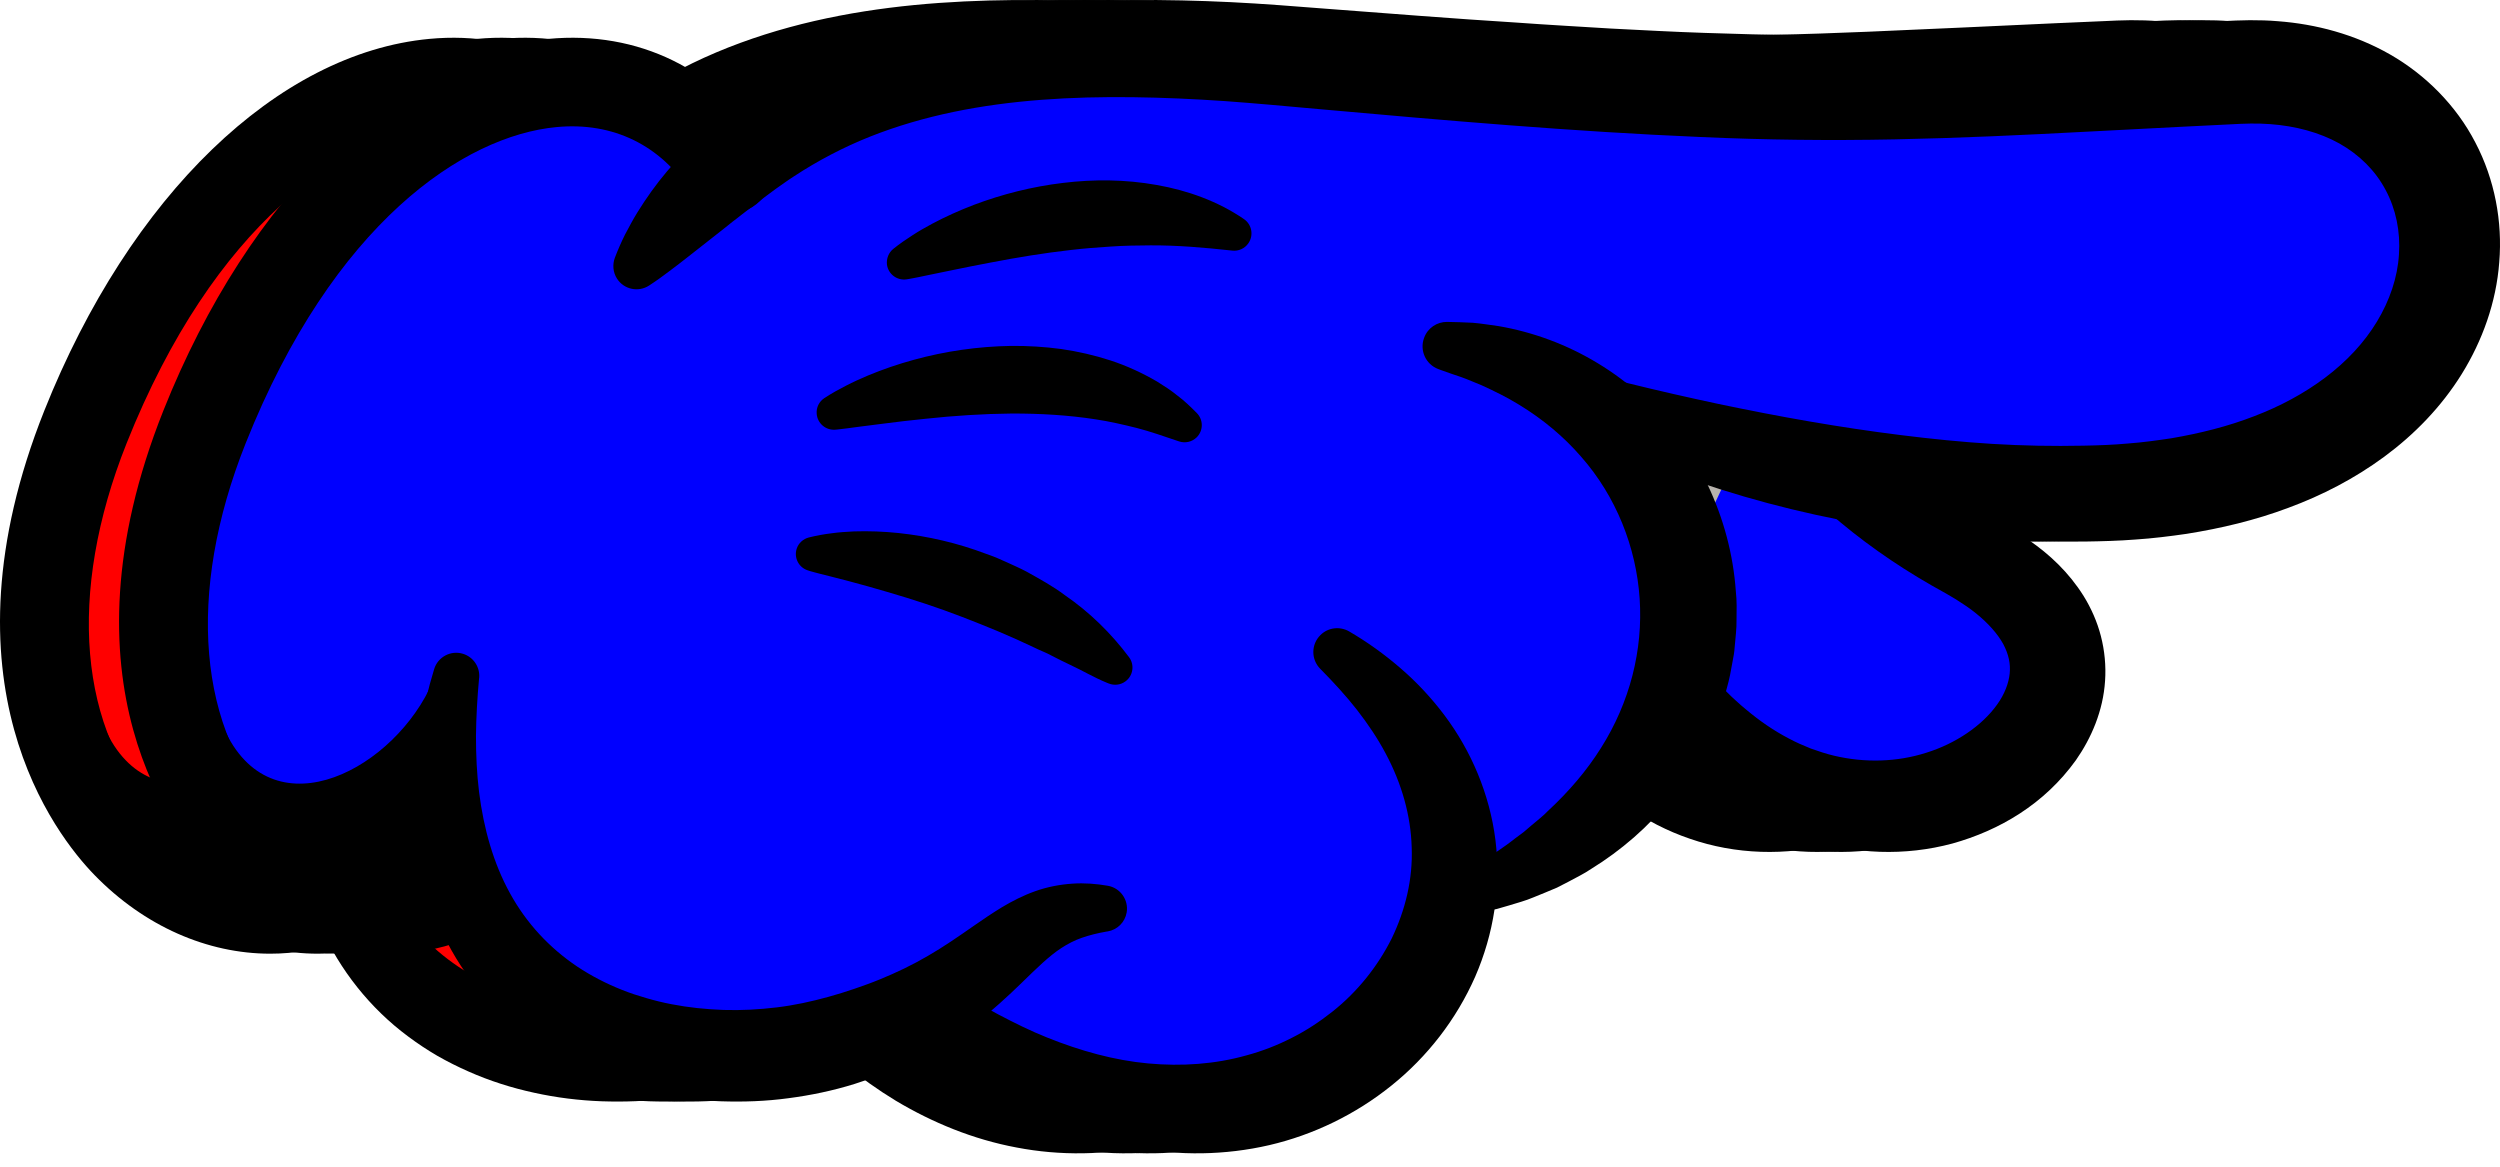 <svg width="105" height="49" viewBox="0 0 105 49" fill="none" xmlns="http://www.w3.org/2000/svg">
<path d="M64.561 15.568L68.813 15.97L76.817 21.773L68.64 30.215L66.344 24.205L65.941 20.278L64.561 15.568Z" fill="#B8B3AD"/>
<path d="M71.01 16.923C71.01 16.923 73.977 20.566 79.496 23.266C90.066 28.436 76.853 39.637 68.64 30.215C67.586 29.006 66.344 26.826 66.344 26.826" fill="black"/>
<path d="M71.797 16.282L72.227 16.649C72.375 16.777 72.533 16.901 72.687 17.025C72.999 17.274 73.312 17.52 73.634 17.757C74.277 18.232 74.934 18.686 75.606 19.112C76.945 19.972 78.336 20.733 79.766 21.38L80.302 21.625C80.519 21.729 80.738 21.824 80.953 21.938C81.387 22.159 81.815 22.408 82.235 22.702C83.073 23.28 83.888 24.033 84.515 25.037C84.825 25.538 85.081 26.108 85.237 26.716C85.395 27.325 85.456 27.968 85.413 28.595C85.332 29.86 84.833 31.005 84.188 31.927C82.864 33.773 80.975 34.877 79.001 35.428C77.016 35.962 74.882 35.889 72.977 35.228C72.024 34.905 71.133 34.439 70.332 33.881C69.93 33.603 69.555 33.297 69.194 32.978C68.843 32.651 68.504 32.317 68.196 31.962C68.04 31.785 67.89 31.605 67.748 31.42L67.533 31.144C67.462 31.047 67.389 30.948 67.32 30.85C67.052 30.459 66.819 30.078 66.606 29.686C66.391 29.299 66.19 28.911 65.997 28.522C65.811 28.126 65.63 27.743 65.46 27.327C65.247 26.804 65.496 26.207 66.02 25.992C66.45 25.816 66.928 25.954 67.204 26.299L67.222 26.323C67.47 26.633 67.724 26.964 67.981 27.276C68.233 27.595 68.488 27.909 68.748 28.209C69.01 28.508 69.265 28.806 69.525 29.063L69.715 29.25L69.92 29.439C70.056 29.566 70.196 29.686 70.34 29.804C70.904 30.278 71.498 30.686 72.119 31.011C72.427 31.177 72.744 31.315 73.06 31.441C73.381 31.554 73.701 31.662 74.028 31.739C75.326 32.047 76.673 32.008 77.904 31.615C79.127 31.236 80.247 30.481 80.878 29.593C81.196 29.152 81.365 28.696 81.407 28.288C81.448 27.877 81.365 27.485 81.135 27.047C80.896 26.617 80.5 26.169 79.989 25.759C79.738 25.554 79.45 25.363 79.156 25.177C79.007 25.084 78.849 24.998 78.697 24.907L78.117 24.581C76.573 23.696 75.119 22.672 73.795 21.508C73.131 20.925 72.494 20.319 71.902 19.664C71.606 19.337 71.316 19.005 71.036 18.664C70.9 18.487 70.762 18.315 70.628 18.134C70.561 18.045 70.494 17.956 70.429 17.86L70.227 17.562C69.91 17.1 70.028 16.467 70.49 16.151C70.876 15.887 71.381 15.925 71.722 16.215L71.797 16.282Z" fill="black"/>
<path d="M91.048 3.029C75.143 3.747 73.63 4.286 51.038 2.345C39.821 1.382 33.028 2.607 27.614 7.122L27.616 7.118C23.093 0.004 11.529 3.035 5.592 17.929C0.083 31.753 9.034 40.242 15.776 37.765L16.271 36.481C18.391 43.706 26.334 45.491 32.314 43.706C34.289 43.116 35.691 42.402 36.791 41.684L36.253 42.159C51.022 54.814 66.221 37.236 53.068 27.313L57.168 30.232L59.48 37.236C69.829 32.862 70.018 22.242 63.427 17.471C65.541 18.252 74.028 21.079 85.253 20.714C103.9 20.108 103.464 2.467 91.048 3.029Z" fill="black"/>
<path d="M13.35 40.055C10.715 40.055 8.062 38.903 5.969 36.751C4.324 35.061 -0.688 28.66 3.864 17.24C7.462 8.213 13.659 2.232 20.032 1.633C23.811 1.278 27.148 2.913 29.184 6.118C29.736 6.984 29.48 8.134 28.612 8.686C27.744 9.238 26.596 8.982 26.044 8.114C24.764 6.1 22.75 5.114 20.379 5.337C16.478 5.702 10.997 9.384 7.318 18.617C4.807 24.919 5.298 30.729 8.632 34.154C10.513 36.086 13.001 36.8 15.131 36.017C16.095 35.662 17.164 36.157 17.519 37.12C17.874 38.084 17.379 39.153 16.415 39.508C15.421 39.877 14.387 40.055 13.35 40.055Z" fill="black"/>
<path d="M17.121 28.491C17.046 29.307 16.999 30.114 16.991 30.913C16.991 31.712 17.026 32.499 17.121 33.268C17.314 34.804 17.726 36.262 18.419 37.516C19.107 38.773 20.075 39.81 21.239 40.593C21.823 40.982 22.454 41.309 23.121 41.574C23.454 41.708 23.797 41.82 24.143 41.919C24.49 42.021 24.843 42.108 25.204 42.177C25.922 42.317 26.657 42.392 27.397 42.418C28.137 42.441 28.882 42.4 29.618 42.311C30.356 42.223 31.081 42.065 31.791 41.868L32.344 41.706L32.89 41.528C33.249 41.404 33.606 41.278 33.953 41.134C34.648 40.85 35.316 40.53 35.967 40.15C36.62 39.775 37.251 39.337 37.953 38.848C38.304 38.601 38.681 38.349 39.095 38.096C39.513 37.848 39.977 37.607 40.48 37.43C40.981 37.25 41.519 37.148 42.034 37.114C42.551 37.077 43.05 37.12 43.523 37.201C44.052 37.29 44.409 37.793 44.32 38.323C44.249 38.741 43.922 39.051 43.527 39.118L43.472 39.126C43.099 39.191 42.752 39.278 42.435 39.388C42.119 39.497 41.841 39.647 41.575 39.818C41.05 40.161 40.539 40.668 39.934 41.256C39.334 41.84 38.653 42.475 37.894 43.031C37.141 43.597 36.32 44.086 35.478 44.499C35.056 44.706 34.626 44.891 34.196 45.065L33.545 45.307L32.89 45.526C31.979 45.81 31.046 46.004 30.107 46.126C29.168 46.254 28.216 46.286 27.269 46.254C26.32 46.219 25.371 46.102 24.433 45.895C23.496 45.692 22.571 45.4 21.679 45.004C21.233 44.808 20.797 44.589 20.369 44.345C19.945 44.098 19.533 43.824 19.137 43.528C17.549 42.351 16.263 40.73 15.478 38.944C14.693 37.152 14.367 35.24 14.395 33.404C14.401 32.485 14.478 31.58 14.628 30.694C14.772 29.81 14.977 28.944 15.235 28.102C15.391 27.591 15.932 27.302 16.444 27.459C16.89 27.595 17.168 28.027 17.125 28.473L17.121 28.491Z" fill="black"/>
<path d="M30.969 22.574C31.312 22.489 31.612 22.436 31.928 22.398C32.243 22.351 32.555 22.337 32.87 22.319C33.496 22.299 34.123 22.323 34.746 22.388C35.991 22.522 37.222 22.81 38.397 23.254C38.545 23.307 38.693 23.359 38.839 23.418L39.271 23.609C39.557 23.741 39.845 23.864 40.123 24.013C40.673 24.321 41.225 24.621 41.728 25C42.762 25.71 43.671 26.601 44.419 27.601C44.659 27.921 44.594 28.376 44.273 28.615C44.062 28.773 43.794 28.798 43.565 28.706L43.494 28.678C42.943 28.453 42.46 28.161 41.945 27.923C41.689 27.802 41.438 27.678 41.192 27.55C40.951 27.414 40.683 27.321 40.438 27.197C39.442 26.718 38.427 26.303 37.405 25.909C36.383 25.514 35.336 25.173 34.271 24.863C33.74 24.702 33.2 24.558 32.657 24.41L31.839 24.199C31.701 24.161 31.565 24.128 31.429 24.096L31.227 24.043C31.16 24.027 31.089 24.009 31.036 23.99L30.918 23.952C30.541 23.826 30.338 23.42 30.462 23.043C30.539 22.806 30.74 22.633 30.969 22.574Z" fill="black"/>
<path d="M31.622 16.721C31.933 16.518 32.221 16.359 32.529 16.201C32.831 16.043 33.143 15.905 33.456 15.771C34.083 15.509 34.73 15.29 35.387 15.11C36.703 14.749 38.075 14.55 39.468 14.528C40.166 14.522 40.868 14.564 41.565 14.658C42.263 14.759 42.961 14.917 43.638 15.138C44.316 15.359 44.973 15.662 45.59 16.021L46.042 16.311C46.19 16.408 46.332 16.52 46.472 16.631C46.758 16.842 47.014 17.096 47.263 17.345C47.545 17.627 47.545 18.084 47.263 18.366C47.062 18.564 46.774 18.623 46.525 18.54L46.464 18.52C45.872 18.321 45.314 18.122 44.74 17.974C44.166 17.83 43.598 17.7 43.02 17.613C41.865 17.433 40.689 17.366 39.496 17.368C38.302 17.38 37.091 17.457 35.865 17.589C35.253 17.649 34.636 17.724 34.016 17.804L33.081 17.923L32.612 17.986C32.458 18.002 32.294 18.029 32.154 18.041L32.083 18.047C31.685 18.079 31.336 17.785 31.302 17.388C31.275 17.112 31.407 16.863 31.622 16.721Z" fill="black"/>
<path d="M34.521 10.451C34.794 10.232 35.05 10.057 35.324 9.881C35.594 9.704 35.872 9.548 36.154 9.396C36.718 9.096 37.302 8.834 37.9 8.605C39.099 8.153 40.356 7.836 41.648 7.682C42.939 7.524 44.267 7.534 45.571 7.767C46.872 7.994 48.154 8.453 49.245 9.201C49.578 9.428 49.661 9.881 49.435 10.213C49.279 10.443 49.014 10.554 48.756 10.526L48.724 10.522C47.549 10.394 46.444 10.301 45.326 10.305C44.768 10.309 44.212 10.315 43.655 10.355C43.097 10.388 42.539 10.434 41.979 10.499C40.859 10.625 39.732 10.81 38.596 11.029C38.028 11.134 37.456 11.252 36.882 11.37L36.016 11.548L35.582 11.639C35.438 11.664 35.285 11.702 35.156 11.72L35.075 11.733C34.679 11.791 34.312 11.518 34.253 11.122C34.221 10.856 34.328 10.605 34.521 10.451Z" fill="black"/>
<path d="M22.823 10.83C22.951 10.495 23.093 10.169 23.251 9.852C23.417 9.54 23.582 9.226 23.768 8.925C24.141 8.323 24.553 7.741 25.016 7.195C25.936 6.102 27.028 5.126 28.239 4.313C29.442 3.487 30.73 2.773 32.072 2.205C33.415 1.637 34.805 1.205 36.2 0.883C38.997 0.24 41.811 0.029 44.571 0.002C45.953 -0.01 47.326 0.025 48.693 0.09C49.375 0.126 50.056 0.165 50.736 0.217L52.738 0.37L56.715 0.672L58.703 0.816L60.689 0.948C62.014 1.045 63.334 1.116 64.657 1.199C65.975 1.266 67.296 1.339 68.61 1.382C71.243 1.475 73.855 1.516 76.48 1.461C79.103 1.41 81.748 1.274 84.411 1.157L88.409 0.972L90.413 0.885L90.914 0.862L91.492 0.848C91.884 0.848 92.277 0.856 92.675 0.891C94.259 1.011 95.898 1.437 97.385 2.288C98.865 3.136 100.162 4.428 100.965 5.986C101.78 7.538 102.109 9.313 101.969 11.007C101.843 12.708 101.253 14.321 100.395 15.706C99.533 17.096 98.395 18.256 97.141 19.181C95.886 20.106 94.517 20.81 93.115 21.327C91.713 21.854 90.277 22.191 88.845 22.42C88.129 22.524 87.411 22.613 86.697 22.66C85.983 22.716 85.263 22.735 84.576 22.745C81.793 22.781 79.022 22.595 76.291 22.185C73.563 21.769 70.88 21.12 68.283 20.232C66.983 19.794 65.707 19.288 64.458 18.727C63.833 18.445 63.214 18.146 62.606 17.828C61.993 17.508 61.407 17.177 60.797 16.789C60.361 16.512 60.231 15.931 60.508 15.495C60.734 15.142 61.156 14.99 61.541 15.094L61.588 15.106L63.47 15.611C64.103 15.777 64.74 15.938 65.373 16.094C66.642 16.408 67.914 16.696 69.186 16.968C71.732 17.503 74.279 17.956 76.833 18.274C78.111 18.434 79.389 18.564 80.669 18.643C81.949 18.721 83.229 18.745 84.504 18.718C85.15 18.706 85.764 18.684 86.379 18.627C86.995 18.581 87.602 18.497 88.204 18.406C89.401 18.201 90.571 17.909 91.665 17.485C92.76 17.069 93.776 16.524 94.663 15.856C95.547 15.191 96.296 14.396 96.831 13.509C97.365 12.627 97.697 11.656 97.756 10.69C97.823 9.727 97.628 8.779 97.192 7.972C96.762 7.161 96.089 6.497 95.255 6.027C94.417 5.56 93.415 5.292 92.344 5.213C92.076 5.191 91.805 5.187 91.529 5.189L91.107 5.201L90.608 5.226L88.614 5.325L84.622 5.532C81.957 5.674 79.273 5.8 76.563 5.854C73.853 5.909 71.131 5.877 68.433 5.755C63.034 5.526 57.705 5.057 52.379 4.581C51.036 4.461 49.74 4.339 48.444 4.246C47.148 4.157 45.853 4.098 44.569 4.082C42.001 4.051 39.456 4.199 37.04 4.702C35.833 4.954 34.659 5.295 33.535 5.741C32.411 6.189 31.344 6.751 30.334 7.414C30.078 7.576 29.837 7.759 29.588 7.929C29.344 8.112 29.099 8.288 28.855 8.475C28.614 8.662 28.366 8.844 28.125 9.035C28.003 9.13 27.884 9.228 27.758 9.319L27.393 9.611L25.894 10.789C25.638 10.988 25.383 11.191 25.117 11.386C24.853 11.585 24.584 11.783 24.296 11.97L24.259 11.994C23.809 12.286 23.208 12.157 22.916 11.706C22.742 11.437 22.72 11.108 22.823 10.83Z" fill="black"/>
<path d="M57.772 13.52C58.131 13.522 58.49 13.542 58.853 13.556C59.214 13.585 59.574 13.649 59.937 13.696C60.659 13.82 61.377 14.013 62.078 14.274C63.482 14.796 64.811 15.597 65.955 16.631C68.255 18.698 69.691 21.729 69.906 24.848C69.951 25.238 69.939 25.629 69.934 26.021C69.943 26.412 69.886 26.802 69.855 27.191C69.843 27.386 69.809 27.578 69.77 27.771L69.663 28.347C69.586 28.729 69.468 29.102 69.367 29.479C68.896 30.964 68.15 32.353 67.19 33.54C66.235 34.731 65.081 35.722 63.831 36.493C63.527 36.7 63.196 36.858 62.878 37.031L62.395 37.28C62.229 37.353 62.062 37.422 61.896 37.489C61.559 37.619 61.237 37.773 60.894 37.873C60.551 37.974 60.214 38.084 59.874 38.175C59.328 38.321 58.768 37.998 58.622 37.453C58.508 37.031 58.677 36.599 59.012 36.357L59.085 36.307C59.604 35.934 60.137 35.611 60.618 35.226C60.74 35.132 60.864 35.041 60.987 34.952L61.334 34.656C61.563 34.457 61.807 34.28 62.012 34.061C62.886 33.252 63.647 32.365 64.245 31.408C65.452 29.499 66.012 27.303 65.865 25.136C65.718 22.974 64.876 20.848 63.403 19.177C62.673 18.335 61.795 17.603 60.801 16.998C60.304 16.692 59.774 16.43 59.227 16.181C58.947 16.071 58.671 15.944 58.383 15.842C58.093 15.743 57.801 15.648 57.507 15.538L57.409 15.501C56.882 15.305 56.614 14.716 56.813 14.189C56.965 13.769 57.358 13.518 57.772 13.52Z" fill="black"/>
<path d="M53.665 26.52C54.417 26.958 55.137 27.473 55.815 28.059C56.494 28.643 57.121 29.311 57.675 30.051C58.784 31.53 59.567 33.349 59.809 35.286C59.928 36.254 59.92 37.244 59.768 38.211C59.622 39.181 59.346 40.13 58.957 41.023C58.17 42.81 56.947 44.386 55.442 45.593C53.939 46.804 52.166 47.664 50.308 48.096C48.448 48.526 46.517 48.546 44.695 48.195C42.868 47.854 41.164 47.148 39.636 46.238C38.113 45.315 36.764 44.187 35.608 42.915C35.237 42.505 35.267 41.873 35.675 41.501C36.005 41.201 36.484 41.163 36.851 41.378L36.9 41.406C37.243 41.607 37.563 41.834 37.908 42.023C38.077 42.122 38.241 42.225 38.409 42.321L38.918 42.601C39.602 42.96 40.285 43.301 40.983 43.578C42.377 44.138 43.801 44.534 45.218 44.664C46.634 44.795 48.038 44.696 49.354 44.325C50.014 44.148 50.651 43.899 51.253 43.591C51.857 43.288 52.423 42.915 52.951 42.497C54.005 41.664 54.859 40.597 55.452 39.414C56.026 38.225 56.344 36.917 56.291 35.589C56.255 34.26 55.876 32.915 55.2 31.651C54.865 31.017 54.454 30.408 53.995 29.816C53.533 29.226 53.016 28.664 52.468 28.108L52.45 28.09C52.06 27.696 52.064 27.063 52.458 26.674C52.784 26.347 53.283 26.299 53.665 26.52Z" fill="black"/>
<path d="M15.026 28.954C13.263 32.522 8.196 35.033 6.304 30.363C5.115 34.593 10.754 39.615 16.304 37.81C15.466 30.187 15.026 28.954 15.026 28.954Z" fill="black"/>
<g style="mix-blend-mode:screen">
<path d="M65.561 15.568L69.813 15.97L77.817 21.773L69.64 30.215L67.344 24.205L66.941 20.278L65.561 15.568Z" fill="#B8B3AD"/>
<path d="M72.01 16.923C72.01 16.923 74.977 20.566 80.496 23.266C91.066 28.436 77.853 39.637 69.64 30.215C68.586 29.006 67.344 26.826 67.344 26.826" fill="#00FF00"/>
<path d="M72.797 16.282L73.227 16.649C73.375 16.777 73.533 16.901 73.687 17.025C73.999 17.274 74.312 17.52 74.634 17.757C75.277 18.232 75.934 18.686 76.606 19.112C77.945 19.972 79.336 20.733 80.766 21.38L81.302 21.625C81.519 21.729 81.738 21.824 81.953 21.938C82.387 22.159 82.815 22.408 83.235 22.702C84.073 23.28 84.888 24.033 85.515 25.037C85.825 25.538 86.081 26.108 86.237 26.716C86.395 27.325 86.456 27.968 86.413 28.595C86.332 29.86 85.833 31.005 85.188 31.927C83.864 33.773 81.975 34.877 80.001 35.428C78.016 35.962 75.882 35.889 73.977 35.228C73.024 34.905 72.133 34.439 71.332 33.881C70.93 33.603 70.555 33.297 70.194 32.978C69.843 32.651 69.504 32.317 69.196 31.962C69.04 31.785 68.89 31.605 68.748 31.42L68.533 31.144C68.462 31.047 68.389 30.948 68.32 30.85C68.052 30.459 67.819 30.078 67.606 29.686C67.391 29.299 67.19 28.911 66.997 28.522C66.811 28.126 66.63 27.743 66.46 27.327C66.247 26.804 66.496 26.207 67.02 25.992C67.45 25.816 67.928 25.954 68.204 26.299L68.222 26.323C68.47 26.633 68.724 26.964 68.981 27.276C69.233 27.595 69.488 27.909 69.748 28.209C70.01 28.508 70.265 28.806 70.525 29.063L70.715 29.25L70.92 29.439C71.056 29.566 71.196 29.686 71.34 29.804C71.904 30.278 72.498 30.686 73.119 31.011C73.427 31.177 73.744 31.315 74.06 31.441C74.381 31.554 74.701 31.662 75.028 31.739C76.326 32.047 77.673 32.008 78.904 31.615C80.127 31.236 81.247 30.481 81.878 29.593C82.196 29.152 82.365 28.696 82.407 28.288C82.448 27.877 82.365 27.485 82.135 27.047C81.896 26.617 81.5 26.169 80.989 25.759C80.738 25.554 80.45 25.363 80.156 25.177C80.007 25.084 79.849 24.998 79.697 24.907L79.117 24.581C77.573 23.696 76.119 22.672 74.795 21.508C74.131 20.925 73.494 20.319 72.902 19.664C72.606 19.337 72.316 19.005 72.036 18.664C71.9 18.487 71.762 18.315 71.628 18.134C71.561 18.045 71.494 17.956 71.429 17.86L71.227 17.562C70.91 17.1 71.028 16.467 71.49 16.151C71.876 15.887 72.381 15.925 72.722 16.215L72.797 16.282Z" fill="black"/>
<path d="M92.048 3.029C76.143 3.747 74.63 4.286 52.038 2.345C40.821 1.382 34.028 2.607 28.614 7.122L28.616 7.118C24.093 0.004 12.529 3.035 6.592 17.929C1.083 31.753 10.034 40.242 16.776 37.765L17.271 36.481C19.391 43.706 27.334 45.491 33.314 43.706C35.289 43.116 36.691 42.402 37.791 41.684L37.253 42.159C52.022 54.814 67.221 37.236 54.068 27.313L58.168 30.232L60.48 37.236C70.829 32.862 71.018 22.242 64.427 17.471C66.541 18.252 75.028 21.079 86.253 20.714C104.9 20.108 104.464 2.467 92.048 3.029Z" fill="#00FF00"/>
<path d="M14.35 40.055C11.715 40.055 9.062 38.903 6.969 36.751C5.324 35.061 0.312 28.66 4.864 17.24C8.462 8.213 14.659 2.232 21.032 1.633C24.811 1.278 28.148 2.913 30.184 6.118C30.736 6.984 30.48 8.134 29.612 8.686C28.744 9.238 27.596 8.982 27.044 8.114C25.764 6.1 23.75 5.114 21.379 5.337C17.478 5.702 11.997 9.384 8.318 18.617C5.807 24.919 6.298 30.729 9.632 34.154C11.513 36.086 14.001 36.8 16.131 36.017C17.095 35.662 18.164 36.157 18.519 37.12C18.874 38.084 18.379 39.153 17.415 39.508C16.421 39.877 15.387 40.055 14.35 40.055Z" fill="black"/>
<path d="M18.121 28.491C18.046 29.307 17.999 30.114 17.991 30.913C17.991 31.712 18.026 32.499 18.121 33.268C18.314 34.804 18.726 36.262 19.419 37.516C20.107 38.773 21.075 39.81 22.239 40.593C22.823 40.982 23.454 41.309 24.121 41.574C24.454 41.708 24.797 41.82 25.143 41.919C25.49 42.021 25.843 42.108 26.204 42.177C26.922 42.317 27.657 42.392 28.397 42.418C29.137 42.441 29.882 42.4 30.618 42.311C31.356 42.223 32.081 42.065 32.791 41.868L33.344 41.706L33.89 41.528C34.249 41.404 34.606 41.278 34.953 41.134C35.648 40.85 36.316 40.53 36.967 40.15C37.62 39.775 38.251 39.337 38.953 38.848C39.304 38.601 39.681 38.349 40.095 38.096C40.513 37.848 40.977 37.607 41.48 37.43C41.981 37.25 42.519 37.148 43.034 37.114C43.551 37.077 44.05 37.12 44.523 37.201C45.052 37.29 45.409 37.793 45.32 38.323C45.249 38.741 44.922 39.051 44.527 39.118L44.472 39.126C44.099 39.191 43.752 39.278 43.435 39.388C43.119 39.497 42.841 39.647 42.575 39.818C42.05 40.161 41.539 40.668 40.934 41.256C40.334 41.84 39.653 42.475 38.894 43.031C38.141 43.597 37.32 44.086 36.478 44.499C36.056 44.706 35.626 44.891 35.196 45.065L34.545 45.307L33.89 45.526C32.979 45.81 32.046 46.004 31.107 46.126C30.168 46.254 29.216 46.286 28.269 46.254C27.32 46.219 26.371 46.102 25.433 45.895C24.496 45.692 23.571 45.4 22.679 45.004C22.233 44.808 21.797 44.589 21.369 44.345C20.945 44.098 20.533 43.824 20.137 43.528C18.549 42.351 17.263 40.73 16.478 38.944C15.693 37.152 15.367 35.24 15.395 33.404C15.401 32.485 15.478 31.58 15.628 30.694C15.772 29.81 15.977 28.944 16.235 28.102C16.391 27.591 16.933 27.302 17.444 27.459C17.89 27.595 18.168 28.027 18.125 28.473L18.121 28.491Z" fill="black"/>
<path d="M31.969 22.574C32.312 22.489 32.612 22.436 32.928 22.398C33.243 22.351 33.555 22.337 33.87 22.319C34.496 22.299 35.123 22.323 35.746 22.388C36.991 22.522 38.222 22.81 39.397 23.254C39.545 23.307 39.693 23.359 39.839 23.418L40.271 23.609C40.557 23.741 40.845 23.864 41.123 24.013C41.673 24.321 42.225 24.621 42.728 25C43.762 25.71 44.671 26.601 45.419 27.601C45.659 27.921 45.594 28.376 45.273 28.615C45.062 28.773 44.794 28.798 44.565 28.706L44.494 28.678C43.943 28.453 43.46 28.161 42.945 27.923C42.689 27.802 42.438 27.678 42.192 27.55C41.951 27.414 41.683 27.321 41.438 27.197C40.442 26.718 39.427 26.303 38.405 25.909C37.383 25.514 36.336 25.173 35.271 24.863C34.74 24.702 34.2 24.558 33.657 24.41L32.839 24.199C32.701 24.161 32.565 24.128 32.429 24.096L32.227 24.043C32.16 24.027 32.089 24.009 32.036 23.99L31.918 23.952C31.541 23.826 31.338 23.42 31.462 23.043C31.539 22.806 31.74 22.633 31.969 22.574Z" fill="black"/>
<path d="M32.622 16.721C32.932 16.518 33.221 16.359 33.529 16.201C33.831 16.043 34.143 15.905 34.456 15.771C35.083 15.509 35.73 15.29 36.387 15.11C37.703 14.749 39.075 14.55 40.468 14.528C41.166 14.522 41.868 14.564 42.565 14.658C43.263 14.759 43.961 14.917 44.638 15.138C45.316 15.359 45.973 15.662 46.59 16.021L47.042 16.311C47.19 16.408 47.332 16.52 47.472 16.631C47.758 16.842 48.014 17.096 48.263 17.345C48.545 17.627 48.545 18.084 48.263 18.366C48.062 18.564 47.774 18.623 47.525 18.54L47.464 18.52C46.872 18.321 46.314 18.122 45.74 17.974C45.166 17.83 44.598 17.7 44.02 17.613C42.865 17.433 41.689 17.366 40.496 17.368C39.302 17.38 38.091 17.457 36.865 17.589C36.253 17.649 35.636 17.724 35.016 17.804L34.081 17.923L33.612 17.986C33.458 18.002 33.294 18.029 33.154 18.041L33.083 18.047C32.685 18.079 32.336 17.785 32.302 17.388C32.275 17.112 32.407 16.863 32.622 16.721Z" fill="black"/>
<path d="M35.521 10.451C35.794 10.232 36.05 10.057 36.324 9.881C36.594 9.704 36.872 9.548 37.154 9.396C37.718 9.096 38.302 8.834 38.9 8.605C40.099 8.153 41.356 7.836 42.648 7.682C43.939 7.524 45.267 7.534 46.571 7.767C47.872 7.994 49.154 8.453 50.245 9.201C50.578 9.428 50.661 9.881 50.435 10.213C50.279 10.443 50.014 10.554 49.756 10.526L49.724 10.522C48.549 10.394 47.444 10.301 46.326 10.305C45.768 10.309 45.212 10.315 44.655 10.355C44.097 10.388 43.539 10.434 42.979 10.499C41.859 10.625 40.732 10.81 39.596 11.029C39.028 11.134 38.456 11.252 37.882 11.37L37.016 11.548L36.582 11.639C36.438 11.664 36.285 11.702 36.156 11.72L36.075 11.733C35.679 11.791 35.312 11.518 35.253 11.122C35.221 10.856 35.328 10.605 35.521 10.451Z" fill="black"/>
<path d="M23.823 10.83C23.951 10.495 24.093 10.169 24.251 9.852C24.417 9.54 24.582 9.226 24.768 8.925C25.141 8.323 25.553 7.741 26.016 7.195C26.936 6.102 28.028 5.126 29.239 4.313C30.442 3.487 31.73 2.773 33.072 2.205C34.415 1.637 35.805 1.205 37.2 0.883C39.997 0.24 42.811 0.029 45.571 0.002C46.953 -0.01 48.326 0.025 49.693 0.09C50.375 0.126 51.056 0.165 51.736 0.217L53.738 0.37L57.715 0.672L59.703 0.816L61.689 0.948C63.014 1.045 64.334 1.116 65.657 1.199C66.975 1.266 68.296 1.339 69.61 1.382C72.243 1.475 74.855 1.516 77.48 1.461C80.103 1.41 82.748 1.274 85.411 1.157L89.409 0.972L91.413 0.885L91.914 0.862L92.492 0.848C92.884 0.848 93.277 0.856 93.675 0.891C95.259 1.011 96.898 1.437 98.385 2.288C99.865 3.136 101.162 4.428 101.965 5.986C102.78 7.538 103.109 9.313 102.969 11.007C102.843 12.708 102.253 14.321 101.395 15.706C100.533 17.096 99.395 18.256 98.141 19.181C96.886 20.106 95.517 20.81 94.115 21.327C92.713 21.854 91.277 22.191 89.845 22.42C89.129 22.524 88.411 22.613 87.697 22.66C86.983 22.716 86.263 22.735 85.576 22.745C82.793 22.781 80.022 22.595 77.291 22.185C74.563 21.769 71.88 21.12 69.283 20.232C67.983 19.794 66.707 19.288 65.458 18.727C64.833 18.445 64.214 18.146 63.606 17.828C62.993 17.508 62.407 17.177 61.797 16.789C61.361 16.512 61.231 15.931 61.508 15.495C61.734 15.142 62.156 14.99 62.541 15.094L62.588 15.106L64.47 15.611C65.103 15.777 65.74 15.938 66.373 16.094C67.642 16.408 68.914 16.696 70.186 16.968C72.732 17.503 75.279 17.956 77.833 18.274C79.111 18.434 80.389 18.564 81.669 18.643C82.949 18.721 84.229 18.745 85.504 18.718C86.15 18.706 86.764 18.684 87.379 18.627C87.995 18.581 88.602 18.497 89.204 18.406C90.401 18.201 91.571 17.909 92.665 17.485C93.76 17.069 94.776 16.524 95.663 15.856C96.547 15.191 97.296 14.396 97.831 13.509C98.365 12.627 98.697 11.656 98.756 10.69C98.823 9.727 98.628 8.779 98.192 7.972C97.762 7.161 97.089 6.497 96.255 6.027C95.417 5.56 94.415 5.292 93.344 5.213C93.076 5.191 92.805 5.187 92.529 5.189L92.107 5.201L91.608 5.226L89.614 5.325L85.622 5.532C82.957 5.674 80.273 5.8 77.563 5.854C74.853 5.909 72.131 5.877 69.433 5.755C64.034 5.526 58.705 5.057 53.379 4.581C52.036 4.461 50.74 4.339 49.444 4.246C48.148 4.157 46.853 4.098 45.569 4.082C43.001 4.051 40.456 4.199 38.04 4.702C36.833 4.954 35.659 5.295 34.535 5.741C33.411 6.189 32.344 6.751 31.334 7.414C31.078 7.576 30.837 7.759 30.588 7.929C30.344 8.112 30.099 8.288 29.855 8.475C29.614 8.662 29.366 8.844 29.125 9.035C29.003 9.13 28.884 9.228 28.758 9.319L28.393 9.611L26.894 10.789C26.638 10.988 26.383 11.191 26.117 11.386C25.853 11.585 25.584 11.783 25.296 11.97L25.259 11.994C24.809 12.286 24.208 12.157 23.916 11.706C23.742 11.437 23.72 11.108 23.823 10.83Z" fill="black"/>
<path d="M58.772 13.52C59.131 13.522 59.49 13.542 59.853 13.556C60.214 13.585 60.574 13.649 60.937 13.696C61.659 13.82 62.377 14.013 63.078 14.274C64.482 14.796 65.811 15.597 66.955 16.631C69.255 18.698 70.691 21.729 70.906 24.848C70.951 25.238 70.939 25.629 70.934 26.021C70.943 26.412 70.886 26.802 70.855 27.191C70.843 27.386 70.809 27.578 70.77 27.771L70.663 28.347C70.586 28.729 70.468 29.102 70.367 29.479C69.896 30.964 69.15 32.353 68.19 33.54C67.235 34.731 66.081 35.722 64.831 36.493C64.527 36.7 64.196 36.858 63.878 37.031L63.395 37.28C63.229 37.353 63.062 37.422 62.896 37.489C62.559 37.619 62.237 37.773 61.894 37.873C61.551 37.974 61.214 38.084 60.874 38.175C60.328 38.321 59.768 37.998 59.622 37.453C59.508 37.031 59.677 36.599 60.012 36.357L60.085 36.307C60.604 35.934 61.137 35.611 61.618 35.226C61.74 35.132 61.864 35.041 61.987 34.952L62.334 34.656C62.563 34.457 62.807 34.28 63.012 34.061C63.886 33.252 64.647 32.365 65.245 31.408C66.452 29.499 67.012 27.303 66.865 25.136C66.718 22.974 65.876 20.848 64.403 19.177C63.673 18.335 62.795 17.603 61.801 16.998C61.304 16.692 60.774 16.43 60.227 16.181C59.947 16.071 59.671 15.944 59.383 15.842C59.093 15.743 58.801 15.648 58.507 15.538L58.409 15.501C57.882 15.305 57.614 14.716 57.813 14.189C57.965 13.769 58.358 13.518 58.772 13.52Z" fill="black"/>
<path d="M54.665 26.52C55.417 26.958 56.137 27.473 56.815 28.059C57.494 28.643 58.121 29.311 58.675 30.051C59.784 31.53 60.567 33.349 60.809 35.286C60.928 36.254 60.92 37.244 60.768 38.211C60.622 39.181 60.346 40.13 59.957 41.023C59.17 42.81 57.947 44.386 56.442 45.593C54.939 46.804 53.166 47.664 51.308 48.096C49.448 48.526 47.517 48.546 45.695 48.195C43.868 47.854 42.164 47.148 40.636 46.238C39.113 45.315 37.764 44.187 36.608 42.915C36.237 42.505 36.267 41.873 36.675 41.501C37.005 41.201 37.484 41.163 37.851 41.378L37.9 41.406C38.243 41.607 38.563 41.834 38.908 42.023C39.077 42.122 39.241 42.225 39.409 42.321L39.918 42.601C40.602 42.96 41.285 43.301 41.983 43.578C43.377 44.138 44.801 44.534 46.218 44.664C47.634 44.795 49.038 44.696 50.354 44.325C51.014 44.148 51.651 43.899 52.253 43.591C52.857 43.288 53.423 42.915 53.951 42.497C55.005 41.664 55.859 40.597 56.452 39.414C57.026 38.225 57.344 36.917 57.291 35.589C57.255 34.26 56.876 32.915 56.2 31.651C55.865 31.017 55.454 30.408 54.995 29.816C54.533 29.226 54.016 28.664 53.468 28.108L53.45 28.09C53.06 27.696 53.064 27.063 53.458 26.674C53.784 26.347 54.283 26.299 54.665 26.52Z" fill="black"/>
<path d="M16.026 28.954C14.263 32.522 9.196 35.033 7.304 30.363C6.115 34.593 11.754 39.615 17.304 37.81C16.466 30.187 16.026 28.954 16.026 28.954Z" fill="black"/>
</g>
<g style="mix-blend-mode:screen">
<path d="M62.561 15.568L66.813 15.97L74.817 21.773L66.64 30.215L64.344 24.205L63.941 20.278L62.561 15.568Z" fill="#B8B3AD"/>
<path d="M69.01 16.923C69.01 16.923 71.977 20.566 77.496 23.266C88.066 28.436 74.853 39.637 66.64 30.215C65.586 29.006 64.344 26.826 64.344 26.826" fill="#FF0000"/>
<path d="M69.797 16.282L70.227 16.649C70.375 16.777 70.533 16.901 70.687 17.025C70.999 17.274 71.312 17.52 71.634 17.757C72.277 18.232 72.934 18.686 73.606 19.112C74.945 19.972 76.336 20.733 77.766 21.38L78.302 21.625C78.519 21.729 78.738 21.824 78.953 21.938C79.387 22.159 79.815 22.408 80.235 22.702C81.073 23.28 81.888 24.033 82.515 25.037C82.825 25.538 83.081 26.108 83.237 26.716C83.395 27.325 83.456 27.968 83.413 28.595C83.332 29.86 82.833 31.005 82.188 31.927C80.864 33.773 78.975 34.877 77.001 35.428C75.016 35.962 72.882 35.889 70.977 35.228C70.024 34.905 69.133 34.439 68.332 33.881C67.93 33.603 67.555 33.297 67.194 32.978C66.843 32.651 66.504 32.317 66.196 31.962C66.04 31.785 65.89 31.605 65.748 31.42L65.533 31.144C65.462 31.047 65.389 30.948 65.32 30.85C65.052 30.459 64.819 30.078 64.606 29.686C64.391 29.299 64.19 28.911 63.997 28.522C63.811 28.126 63.63 27.743 63.46 27.327C63.247 26.804 63.496 26.207 64.02 25.992C64.45 25.816 64.928 25.954 65.204 26.299L65.222 26.323C65.47 26.633 65.724 26.964 65.981 27.276C66.233 27.595 66.488 27.909 66.748 28.209C67.01 28.508 67.265 28.806 67.525 29.063L67.715 29.25L67.92 29.439C68.056 29.566 68.196 29.686 68.34 29.804C68.904 30.278 69.498 30.686 70.119 31.011C70.427 31.177 70.744 31.315 71.06 31.441C71.381 31.554 71.701 31.662 72.028 31.739C73.326 32.047 74.673 32.008 75.904 31.615C77.127 31.236 78.247 30.481 78.878 29.593C79.196 29.152 79.365 28.696 79.407 28.288C79.448 27.877 79.365 27.485 79.135 27.047C78.896 26.617 78.5 26.169 77.989 25.759C77.738 25.554 77.45 25.363 77.156 25.177C77.007 25.084 76.849 24.998 76.697 24.907L76.117 24.581C74.573 23.696 73.119 22.672 71.795 21.508C71.131 20.925 70.494 20.319 69.902 19.664C69.606 19.337 69.316 19.005 69.036 18.664C68.9 18.487 68.762 18.315 68.628 18.134C68.561 18.045 68.494 17.956 68.429 17.86L68.227 17.562C67.91 17.1 68.028 16.467 68.49 16.151C68.876 15.887 69.381 15.925 69.722 16.215L69.797 16.282Z" fill="black"/>
<path d="M89.048 3.029C73.143 3.747 71.63 4.286 49.038 2.345C37.821 1.382 31.028 2.607 25.614 7.122L25.616 7.118C21.093 0.004 9.529 3.035 3.592 17.929C-1.917 31.753 7.034 40.242 13.776 37.765L14.271 36.481C16.391 43.706 24.334 45.491 30.314 43.706C32.289 43.116 33.691 42.402 34.791 41.684L34.253 42.159C49.022 54.814 64.221 37.236 51.068 27.313L55.168 30.232L57.48 37.236C67.829 32.862 68.018 22.242 61.427 17.471C63.541 18.252 72.028 21.079 83.253 20.714C101.9 20.108 101.464 2.467 89.048 3.029Z" fill="#FF0000"/>
<path d="M11.35 40.055C8.715 40.055 6.062 38.903 3.969 36.751C2.324 35.061 -2.688 28.66 1.864 17.24C5.462 8.213 11.659 2.232 18.032 1.633C21.811 1.278 25.148 2.913 27.184 6.118C27.736 6.984 27.48 8.134 26.612 8.686C25.744 9.238 24.596 8.982 24.044 8.114C22.764 6.1 20.75 5.114 18.379 5.337C14.478 5.702 8.997 9.384 5.318 18.617C2.807 24.919 3.298 30.729 6.632 34.154C8.513 36.086 11.001 36.8 13.131 36.017C14.095 35.662 15.164 36.157 15.519 37.12C15.874 38.084 15.379 39.153 14.415 39.508C13.421 39.877 12.387 40.055 11.35 40.055Z" fill="black"/>
<path d="M15.121 28.491C15.046 29.307 14.999 30.114 14.991 30.913C14.991 31.712 15.026 32.499 15.121 33.268C15.314 34.804 15.726 36.262 16.419 37.516C17.107 38.773 18.075 39.81 19.239 40.593C19.823 40.982 20.454 41.309 21.121 41.574C21.454 41.708 21.797 41.82 22.143 41.919C22.49 42.021 22.843 42.108 23.204 42.177C23.922 42.317 24.657 42.392 25.397 42.418C26.137 42.441 26.882 42.4 27.618 42.311C28.356 42.223 29.081 42.065 29.791 41.868L30.344 41.706L30.89 41.528C31.249 41.404 31.606 41.278 31.953 41.134C32.648 40.85 33.316 40.53 33.967 40.15C34.62 39.775 35.251 39.337 35.953 38.848C36.304 38.601 36.681 38.349 37.095 38.096C37.513 37.848 37.977 37.607 38.48 37.43C38.981 37.25 39.519 37.148 40.034 37.114C40.551 37.077 41.05 37.12 41.523 37.201C42.052 37.29 42.409 37.793 42.32 38.323C42.249 38.741 41.922 39.051 41.527 39.118L41.472 39.126C41.099 39.191 40.752 39.278 40.435 39.388C40.119 39.497 39.841 39.647 39.575 39.818C39.05 40.161 38.539 40.668 37.934 41.256C37.334 41.84 36.653 42.475 35.894 43.031C35.141 43.597 34.32 44.086 33.478 44.499C33.056 44.706 32.626 44.891 32.196 45.065L31.545 45.307L30.89 45.526C29.979 45.81 29.046 46.004 28.107 46.126C27.168 46.254 26.216 46.286 25.269 46.254C24.32 46.219 23.371 46.102 22.433 45.895C21.496 45.692 20.571 45.4 19.679 45.004C19.233 44.808 18.797 44.589 18.369 44.345C17.945 44.098 17.533 43.824 17.137 43.528C15.549 42.351 14.263 40.73 13.478 38.944C12.693 37.152 12.367 35.24 12.395 33.404C12.401 32.485 12.478 31.58 12.628 30.694C12.772 29.81 12.977 28.944 13.235 28.102C13.391 27.591 13.932 27.302 14.444 27.459C14.89 27.595 15.168 28.027 15.125 28.473L15.121 28.491Z" fill="black"/>
<path d="M28.969 22.574C29.312 22.489 29.612 22.436 29.928 22.398C30.243 22.351 30.555 22.337 30.87 22.319C31.496 22.299 32.123 22.323 32.746 22.388C33.991 22.522 35.222 22.81 36.397 23.254C36.545 23.307 36.693 23.359 36.839 23.418L37.271 23.609C37.557 23.741 37.845 23.864 38.123 24.013C38.673 24.321 39.225 24.621 39.728 25C40.762 25.71 41.671 26.601 42.419 27.601C42.659 27.921 42.594 28.376 42.273 28.615C42.062 28.773 41.794 28.798 41.565 28.706L41.494 28.678C40.943 28.453 40.46 28.161 39.945 27.923C39.689 27.802 39.438 27.678 39.192 27.55C38.951 27.414 38.683 27.321 38.438 27.197C37.442 26.718 36.427 26.303 35.405 25.909C34.383 25.514 33.336 25.173 32.271 24.863C31.74 24.702 31.2 24.558 30.657 24.41L29.839 24.199C29.701 24.161 29.565 24.128 29.429 24.096L29.227 24.043C29.16 24.027 29.089 24.009 29.036 23.99L28.918 23.952C28.541 23.826 28.338 23.42 28.462 23.043C28.539 22.806 28.74 22.633 28.969 22.574Z" fill="black"/>
<path d="M29.622 16.721C29.933 16.518 30.221 16.359 30.529 16.201C30.831 16.043 31.143 15.905 31.456 15.771C32.083 15.509 32.73 15.29 33.387 15.11C34.703 14.749 36.075 14.55 37.468 14.528C38.166 14.522 38.868 14.564 39.565 14.658C40.263 14.759 40.961 14.917 41.638 15.138C42.316 15.359 42.973 15.662 43.59 16.021L44.042 16.311C44.19 16.408 44.332 16.52 44.472 16.631C44.758 16.842 45.014 17.096 45.263 17.345C45.545 17.627 45.545 18.084 45.263 18.366C45.062 18.564 44.774 18.623 44.525 18.54L44.464 18.52C43.872 18.321 43.314 18.122 42.74 17.974C42.166 17.83 41.598 17.7 41.02 17.613C39.865 17.433 38.689 17.366 37.496 17.368C36.302 17.38 35.091 17.457 33.865 17.589C33.253 17.649 32.636 17.724 32.016 17.804L31.081 17.923L30.612 17.986C30.458 18.002 30.294 18.029 30.154 18.041L30.083 18.047C29.685 18.079 29.336 17.785 29.302 17.388C29.275 17.112 29.407 16.863 29.622 16.721Z" fill="black"/>
<path d="M32.521 10.451C32.794 10.232 33.05 10.057 33.324 9.881C33.594 9.704 33.872 9.548 34.154 9.396C34.718 9.096 35.302 8.834 35.9 8.605C37.099 8.153 38.356 7.836 39.648 7.682C40.939 7.524 42.267 7.534 43.571 7.767C44.872 7.994 46.154 8.453 47.245 9.201C47.578 9.428 47.661 9.881 47.435 10.213C47.279 10.443 47.014 10.554 46.756 10.526L46.724 10.522C45.549 10.394 44.444 10.301 43.326 10.305C42.768 10.309 42.212 10.315 41.655 10.355C41.097 10.388 40.539 10.434 39.979 10.499C38.859 10.625 37.732 10.81 36.596 11.029C36.028 11.134 35.456 11.252 34.882 11.37L34.016 11.548L33.582 11.639C33.438 11.664 33.285 11.702 33.156 11.72L33.075 11.733C32.679 11.791 32.312 11.518 32.253 11.122C32.221 10.856 32.328 10.605 32.521 10.451Z" fill="black"/>
<path d="M20.823 10.83C20.951 10.495 21.093 10.169 21.251 9.852C21.417 9.54 21.582 9.226 21.768 8.925C22.141 8.323 22.553 7.741 23.016 7.195C23.936 6.102 25.028 5.126 26.239 4.313C27.442 3.487 28.73 2.773 30.072 2.205C31.415 1.637 32.805 1.205 34.2 0.883C36.997 0.24 39.811 0.029 42.571 0.002C43.953 -0.01 45.326 0.025 46.693 0.09C47.375 0.126 48.056 0.165 48.736 0.217L50.738 0.37L54.715 0.672L56.703 0.816L58.689 0.948C60.014 1.045 61.334 1.116 62.657 1.199C63.975 1.266 65.296 1.339 66.61 1.382C69.243 1.475 71.855 1.516 74.48 1.461C77.103 1.41 79.748 1.274 82.411 1.157L86.409 0.972L88.413 0.885L88.914 0.862L89.492 0.848C89.884 0.848 90.277 0.856 90.675 0.891C92.259 1.011 93.898 1.437 95.385 2.288C96.865 3.136 98.162 4.428 98.965 5.986C99.78 7.538 100.109 9.313 99.969 11.007C99.843 12.708 99.253 14.321 98.395 15.706C97.533 17.096 96.395 18.256 95.141 19.181C93.886 20.106 92.517 20.81 91.115 21.327C89.713 21.854 88.277 22.191 86.845 22.42C86.129 22.524 85.411 22.613 84.697 22.66C83.983 22.716 83.263 22.735 82.576 22.745C79.793 22.781 77.022 22.595 74.291 22.185C71.563 21.769 68.88 21.12 66.283 20.232C64.983 19.794 63.707 19.288 62.458 18.727C61.833 18.445 61.214 18.146 60.606 17.828C59.993 17.508 59.407 17.177 58.797 16.789C58.361 16.512 58.231 15.931 58.508 15.495C58.734 15.142 59.156 14.99 59.541 15.094L59.588 15.106L61.47 15.611C62.103 15.777 62.74 15.938 63.373 16.094C64.642 16.408 65.914 16.696 67.186 16.968C69.732 17.503 72.279 17.956 74.833 18.274C76.111 18.434 77.389 18.564 78.669 18.643C79.949 18.721 81.229 18.745 82.504 18.718C83.15 18.706 83.764 18.684 84.379 18.627C84.995 18.581 85.602 18.497 86.204 18.406C87.401 18.201 88.571 17.909 89.665 17.485C90.76 17.069 91.776 16.524 92.663 15.856C93.547 15.191 94.296 14.396 94.831 13.509C95.365 12.627 95.697 11.656 95.756 10.69C95.823 9.727 95.628 8.779 95.192 7.972C94.762 7.161 94.089 6.497 93.255 6.027C92.417 5.56 91.415 5.292 90.344 5.213C90.076 5.191 89.805 5.187 89.529 5.189L89.107 5.201L88.608 5.226L86.614 5.325L82.622 5.532C79.957 5.674 77.273 5.8 74.563 5.854C71.853 5.909 69.131 5.877 66.433 5.755C61.034 5.526 55.705 5.057 50.379 4.581C49.036 4.461 47.74 4.339 46.444 4.246C45.148 4.157 43.853 4.098 42.569 4.082C40.001 4.051 37.456 4.199 35.04 4.702C33.833 4.954 32.659 5.295 31.535 5.741C30.411 6.189 29.344 6.751 28.334 7.414C28.078 7.576 27.837 7.759 27.588 7.929C27.344 8.112 27.099 8.288 26.855 8.475C26.614 8.662 26.366 8.844 26.125 9.035C26.003 9.13 25.884 9.228 25.758 9.319L25.393 9.611L23.894 10.789C23.638 10.988 23.383 11.191 23.117 11.386C22.853 11.585 22.584 11.783 22.296 11.97L22.259 11.994C21.809 12.286 21.208 12.157 20.916 11.706C20.742 11.437 20.72 11.108 20.823 10.83Z" fill="black"/>
<path d="M55.772 13.52C56.131 13.522 56.49 13.542 56.853 13.556C57.214 13.585 57.574 13.649 57.937 13.696C58.659 13.82 59.377 14.013 60.078 14.274C61.482 14.796 62.811 15.597 63.955 16.631C66.255 18.698 67.691 21.729 67.906 24.848C67.951 25.238 67.939 25.629 67.934 26.021C67.943 26.412 67.886 26.802 67.855 27.191C67.843 27.386 67.809 27.578 67.77 27.771L67.663 28.347C67.586 28.729 67.468 29.102 67.367 29.479C66.896 30.964 66.15 32.353 65.19 33.54C64.235 34.731 63.081 35.722 61.831 36.493C61.527 36.7 61.196 36.858 60.878 37.031L60.395 37.28C60.229 37.353 60.062 37.422 59.896 37.489C59.559 37.619 59.237 37.773 58.894 37.873C58.551 37.974 58.214 38.084 57.874 38.175C57.328 38.321 56.768 37.998 56.622 37.453C56.508 37.031 56.677 36.599 57.012 36.357L57.085 36.307C57.604 35.934 58.137 35.611 58.618 35.226C58.74 35.132 58.864 35.041 58.987 34.952L59.334 34.656C59.563 34.457 59.807 34.28 60.012 34.061C60.886 33.252 61.647 32.365 62.245 31.408C63.452 29.499 64.012 27.303 63.865 25.136C63.718 22.974 62.876 20.848 61.403 19.177C60.673 18.335 59.795 17.603 58.801 16.998C58.304 16.692 57.774 16.43 57.227 16.181C56.947 16.071 56.671 15.944 56.383 15.842C56.093 15.743 55.801 15.648 55.507 15.538L55.409 15.501C54.882 15.305 54.614 14.716 54.813 14.189C54.965 13.769 55.358 13.518 55.772 13.52Z" fill="black"/>
<path d="M51.665 26.52C52.417 26.958 53.137 27.473 53.815 28.059C54.494 28.643 55.121 29.311 55.675 30.051C56.784 31.53 57.567 33.349 57.809 35.286C57.928 36.254 57.92 37.244 57.768 38.211C57.622 39.181 57.346 40.13 56.957 41.023C56.17 42.81 54.947 44.386 53.442 45.593C51.939 46.804 50.166 47.664 48.308 48.096C46.448 48.526 44.517 48.546 42.695 48.195C40.868 47.854 39.164 47.148 37.636 46.238C36.113 45.315 34.764 44.187 33.608 42.915C33.237 42.505 33.267 41.873 33.675 41.501C34.005 41.201 34.484 41.163 34.851 41.378L34.9 41.406C35.243 41.607 35.563 41.834 35.908 42.023C36.077 42.122 36.241 42.225 36.409 42.321L36.918 42.601C37.602 42.96 38.285 43.301 38.983 43.578C40.377 44.138 41.801 44.534 43.218 44.664C44.634 44.795 46.038 44.696 47.354 44.325C48.014 44.148 48.651 43.899 49.253 43.591C49.857 43.288 50.423 42.915 50.951 42.497C52.005 41.664 52.859 40.597 53.452 39.414C54.026 38.225 54.344 36.917 54.291 35.589C54.255 34.26 53.876 32.915 53.2 31.651C52.865 31.017 52.454 30.408 51.995 29.816C51.533 29.226 51.016 28.664 50.468 28.108L50.45 28.09C50.06 27.696 50.064 27.063 50.458 26.674C50.784 26.347 51.283 26.299 51.665 26.52Z" fill="black"/>
<path d="M13.026 28.954C11.263 32.522 6.196 35.033 4.304 30.363C3.115 34.593 8.754 39.615 14.304 37.81C13.466 30.187 13.026 28.954 13.026 28.954Z" fill="black"/>
</g>
<g style="mix-blend-mode:screen">
<path d="M67.561 15.568L71.813 15.97L79.817 21.773L71.64 30.215L69.344 24.205L68.941 20.278L67.561 15.568Z" fill="#B8B3AD"/>
<path d="M74.01 16.923C74.01 16.923 76.977 20.566 82.496 23.266C93.066 28.436 79.853 39.637 71.64 30.215C70.586 29.006 69.344 26.826 69.344 26.826" fill="#0000FF"/>
<path d="M74.797 16.282L75.227 16.649C75.375 16.777 75.533 16.901 75.687 17.025C75.999 17.274 76.312 17.52 76.634 17.757C77.277 18.232 77.934 18.686 78.606 19.112C79.945 19.972 81.336 20.733 82.766 21.38L83.302 21.625C83.519 21.729 83.738 21.824 83.953 21.938C84.387 22.159 84.815 22.408 85.235 22.702C86.073 23.28 86.888 24.033 87.515 25.037C87.825 25.538 88.081 26.108 88.237 26.716C88.395 27.325 88.456 27.968 88.413 28.595C88.332 29.86 87.833 31.005 87.188 31.927C85.864 33.773 83.975 34.877 82.001 35.428C80.016 35.962 77.882 35.889 75.977 35.228C75.024 34.905 74.133 34.439 73.332 33.881C72.93 33.603 72.555 33.297 72.194 32.978C71.843 32.651 71.504 32.317 71.196 31.962C71.04 31.785 70.89 31.605 70.748 31.42L70.533 31.144C70.462 31.047 70.389 30.948 70.32 30.85C70.052 30.459 69.819 30.078 69.606 29.686C69.391 29.299 69.19 28.911 68.997 28.522C68.811 28.126 68.63 27.743 68.46 27.327C68.247 26.804 68.496 26.207 69.02 25.992C69.45 25.816 69.928 25.954 70.204 26.299L70.222 26.323C70.47 26.633 70.724 26.964 70.981 27.276C71.233 27.595 71.488 27.909 71.748 28.209C72.01 28.508 72.265 28.806 72.525 29.063L72.715 29.25L72.92 29.439C73.056 29.566 73.196 29.686 73.34 29.804C73.904 30.278 74.498 30.686 75.119 31.011C75.427 31.177 75.744 31.315 76.06 31.441C76.381 31.554 76.701 31.662 77.028 31.739C78.326 32.047 79.673 32.008 80.904 31.615C82.127 31.236 83.247 30.481 83.878 29.593C84.196 29.152 84.365 28.696 84.407 28.288C84.448 27.877 84.365 27.485 84.135 27.047C83.896 26.617 83.5 26.169 82.989 25.759C82.738 25.554 82.45 25.363 82.156 25.177C82.007 25.084 81.849 24.998 81.697 24.907L81.117 24.581C79.573 23.696 78.119 22.672 76.795 21.508C76.131 20.925 75.494 20.319 74.902 19.664C74.606 19.337 74.316 19.005 74.036 18.664C73.9 18.487 73.762 18.315 73.628 18.134C73.561 18.045 73.494 17.956 73.429 17.86L73.227 17.562C72.91 17.1 73.028 16.467 73.49 16.151C73.876 15.887 74.381 15.925 74.722 16.215L74.797 16.282Z" fill="black"/>
<path d="M94.048 3.029C78.143 3.747 76.63 4.286 54.038 2.345C42.821 1.382 36.028 2.607 30.614 7.122L30.616 7.118C26.093 0.004 14.529 3.035 8.592 17.929C3.083 31.753 12.034 40.242 18.776 37.765L19.271 36.481C21.391 43.706 29.334 45.491 35.314 43.706C37.289 43.116 38.691 42.402 39.791 41.684L39.253 42.159C54.022 54.814 69.221 37.236 56.068 27.313L60.168 30.232L62.48 37.236C72.829 32.862 73.018 22.242 66.427 17.471C68.541 18.252 77.028 21.079 88.253 20.714C106.9 20.108 106.464 2.467 94.048 3.029Z" fill="#0000FF"/>
<path d="M16.35 40.055C13.715 40.055 11.062 38.903 8.969 36.751C7.324 35.061 2.312 28.66 6.864 17.24C10.462 8.213 16.659 2.232 23.032 1.633C26.811 1.278 30.148 2.913 32.184 6.118C32.736 6.984 32.48 8.134 31.612 8.686C30.744 9.238 29.596 8.982 29.044 8.114C27.764 6.1 25.75 5.114 23.379 5.337C19.478 5.702 13.997 9.384 10.318 18.617C7.807 24.919 8.298 30.729 11.632 34.154C13.513 36.086 16.001 36.8 18.131 36.017C19.095 35.662 20.164 36.157 20.519 37.12C20.874 38.084 20.379 39.153 19.415 39.508C18.421 39.877 17.387 40.055 16.35 40.055Z" fill="black"/>
<path d="M20.121 28.491C20.046 29.307 19.999 30.114 19.991 30.913C19.991 31.712 20.026 32.499 20.121 33.268C20.314 34.804 20.726 36.262 21.419 37.516C22.107 38.773 23.075 39.81 24.239 40.593C24.823 40.982 25.454 41.309 26.121 41.574C26.454 41.708 26.797 41.82 27.143 41.919C27.49 42.021 27.843 42.108 28.204 42.177C28.922 42.317 29.657 42.392 30.397 42.418C31.137 42.441 31.882 42.4 32.618 42.311C33.356 42.223 34.081 42.065 34.791 41.868L35.344 41.706L35.89 41.528C36.249 41.404 36.606 41.278 36.953 41.134C37.648 40.85 38.316 40.53 38.967 40.15C39.62 39.775 40.251 39.337 40.953 38.848C41.304 38.601 41.681 38.349 42.095 38.096C42.513 37.848 42.977 37.607 43.48 37.43C43.981 37.25 44.519 37.148 45.034 37.114C45.551 37.077 46.05 37.12 46.523 37.201C47.052 37.29 47.409 37.793 47.32 38.323C47.249 38.741 46.922 39.051 46.527 39.118L46.472 39.126C46.099 39.191 45.752 39.278 45.435 39.388C45.119 39.497 44.841 39.647 44.575 39.818C44.05 40.161 43.539 40.668 42.934 41.256C42.334 41.84 41.653 42.475 40.894 43.031C40.141 43.597 39.32 44.086 38.478 44.499C38.056 44.706 37.626 44.891 37.196 45.065L36.545 45.307L35.89 45.526C34.979 45.81 34.046 46.004 33.107 46.126C32.168 46.254 31.216 46.286 30.269 46.254C29.32 46.219 28.371 46.102 27.433 45.895C26.496 45.692 25.571 45.4 24.679 45.004C24.233 44.808 23.797 44.589 23.369 44.345C22.945 44.098 22.533 43.824 22.137 43.528C20.549 42.351 19.263 40.73 18.478 38.944C17.693 37.152 17.367 35.24 17.395 33.404C17.401 32.485 17.478 31.58 17.628 30.694C17.772 29.81 17.977 28.944 18.235 28.102C18.391 27.591 18.933 27.302 19.444 27.459C19.89 27.595 20.168 28.027 20.125 28.473L20.121 28.491Z" fill="black"/>
<path d="M33.969 22.574C34.312 22.489 34.612 22.436 34.928 22.398C35.243 22.351 35.555 22.337 35.87 22.319C36.496 22.299 37.123 22.323 37.746 22.388C38.991 22.522 40.222 22.81 41.397 23.254C41.545 23.307 41.693 23.359 41.839 23.418L42.271 23.609C42.557 23.741 42.845 23.864 43.123 24.013C43.673 24.321 44.225 24.621 44.728 25C45.762 25.71 46.671 26.601 47.419 27.601C47.659 27.921 47.594 28.376 47.273 28.615C47.062 28.773 46.794 28.798 46.565 28.706L46.494 28.678C45.943 28.453 45.46 28.161 44.945 27.923C44.689 27.802 44.438 27.678 44.192 27.55C43.951 27.414 43.683 27.321 43.438 27.197C42.442 26.718 41.427 26.303 40.405 25.909C39.383 25.514 38.336 25.173 37.271 24.863C36.74 24.702 36.2 24.558 35.657 24.41L34.839 24.199C34.701 24.161 34.565 24.128 34.429 24.096L34.227 24.043C34.16 24.027 34.089 24.009 34.036 23.99L33.918 23.952C33.541 23.826 33.338 23.42 33.462 23.043C33.539 22.806 33.74 22.633 33.969 22.574Z" fill="black"/>
<path d="M34.622 16.721C34.932 16.518 35.221 16.359 35.529 16.201C35.831 16.043 36.143 15.905 36.456 15.771C37.083 15.509 37.73 15.29 38.387 15.11C39.703 14.749 41.075 14.55 42.468 14.528C43.166 14.522 43.868 14.564 44.565 14.658C45.263 14.759 45.961 14.917 46.638 15.138C47.316 15.359 47.973 15.662 48.59 16.021L49.042 16.311C49.19 16.408 49.332 16.52 49.472 16.631C49.758 16.842 50.014 17.096 50.263 17.345C50.545 17.627 50.545 18.084 50.263 18.366C50.062 18.564 49.774 18.623 49.525 18.54L49.464 18.52C48.872 18.321 48.314 18.122 47.74 17.974C47.166 17.83 46.598 17.7 46.02 17.613C44.865 17.433 43.689 17.366 42.496 17.368C41.302 17.38 40.091 17.457 38.865 17.589C38.253 17.649 37.636 17.724 37.016 17.804L36.081 17.923L35.612 17.986C35.458 18.002 35.294 18.029 35.154 18.041L35.083 18.047C34.685 18.079 34.336 17.785 34.302 17.388C34.275 17.112 34.407 16.863 34.622 16.721Z" fill="black"/>
<path d="M37.521 10.451C37.794 10.232 38.05 10.057 38.324 9.881C38.594 9.704 38.872 9.548 39.154 9.396C39.718 9.096 40.302 8.834 40.9 8.605C42.099 8.153 43.356 7.836 44.648 7.682C45.939 7.524 47.267 7.534 48.571 7.767C49.872 7.994 51.154 8.453 52.245 9.201C52.578 9.428 52.661 9.881 52.435 10.213C52.279 10.443 52.014 10.554 51.756 10.526L51.724 10.522C50.549 10.394 49.444 10.301 48.326 10.305C47.768 10.309 47.212 10.315 46.655 10.355C46.097 10.388 45.539 10.434 44.979 10.499C43.859 10.625 42.732 10.81 41.596 11.029C41.028 11.134 40.456 11.252 39.882 11.37L39.016 11.548L38.582 11.639C38.438 11.664 38.285 11.702 38.156 11.72L38.075 11.733C37.679 11.791 37.312 11.518 37.253 11.122C37.221 10.856 37.328 10.605 37.521 10.451Z" fill="black"/>
<path d="M25.823 10.83C25.951 10.495 26.093 10.169 26.251 9.852C26.417 9.54 26.582 9.226 26.768 8.925C27.141 8.323 27.553 7.741 28.016 7.195C28.936 6.102 30.028 5.126 31.239 4.313C32.442 3.487 33.73 2.773 35.072 2.205C36.415 1.637 37.805 1.205 39.2 0.883C41.997 0.24 44.811 0.029 47.571 0.002C48.953 -0.01 50.326 0.025 51.693 0.09C52.375 0.126 53.056 0.165 53.736 0.217L55.738 0.37L59.715 0.672L61.703 0.816L63.689 0.948C65.014 1.045 66.334 1.116 67.657 1.199C68.975 1.266 70.296 1.339 71.61 1.382C74.243 1.475 76.855 1.516 79.48 1.461C82.103 1.41 84.748 1.274 87.411 1.157L91.409 0.972L93.413 0.885L93.914 0.862L94.492 0.848C94.884 0.848 95.277 0.856 95.675 0.891C97.259 1.011 98.898 1.437 100.385 2.288C101.866 3.136 103.162 4.428 103.965 5.986C104.78 7.538 105.109 9.313 104.969 11.007C104.843 12.708 104.253 14.321 103.395 15.706C102.533 17.096 101.395 18.256 100.141 19.181C98.886 20.106 97.517 20.81 96.115 21.327C94.713 21.854 93.277 22.191 91.845 22.42C91.129 22.524 90.411 22.613 89.697 22.66C88.983 22.716 88.263 22.735 87.576 22.745C84.793 22.781 82.022 22.595 79.291 22.185C76.563 21.769 73.88 21.12 71.283 20.232C69.983 19.794 68.707 19.288 67.458 18.727C66.833 18.445 66.214 18.146 65.606 17.828C64.993 17.508 64.407 17.177 63.797 16.789C63.361 16.512 63.231 15.931 63.508 15.495C63.734 15.142 64.156 14.99 64.541 15.094L64.588 15.106L66.47 15.611C67.103 15.777 67.74 15.938 68.373 16.094C69.642 16.408 70.914 16.696 72.186 16.968C74.732 17.503 77.279 17.956 79.833 18.274C81.111 18.434 82.389 18.564 83.669 18.643C84.949 18.721 86.229 18.745 87.504 18.718C88.15 18.706 88.764 18.684 89.379 18.627C89.995 18.581 90.602 18.497 91.204 18.406C92.401 18.201 93.571 17.909 94.665 17.485C95.76 17.069 96.776 16.524 97.663 15.856C98.547 15.191 99.296 14.396 99.831 13.509C100.365 12.627 100.697 11.656 100.756 10.69C100.823 9.727 100.628 8.779 100.192 7.972C99.762 7.161 99.089 6.497 98.255 6.027C97.417 5.56 96.415 5.292 95.344 5.213C95.076 5.191 94.805 5.187 94.529 5.189L94.107 5.201L93.608 5.226L91.614 5.325L87.622 5.532C84.957 5.674 82.273 5.8 79.563 5.854C76.853 5.909 74.131 5.877 71.433 5.755C66.034 5.526 60.705 5.057 55.379 4.581C54.036 4.461 52.74 4.339 51.444 4.246C50.148 4.157 48.853 4.098 47.569 4.082C45.001 4.051 42.456 4.199 40.04 4.702C38.833 4.954 37.659 5.295 36.535 5.741C35.411 6.189 34.344 6.751 33.334 7.414C33.078 7.576 32.837 7.759 32.588 7.929C32.344 8.112 32.099 8.288 31.855 8.475C31.614 8.662 31.366 8.844 31.125 9.035C31.003 9.13 30.884 9.228 30.758 9.319L30.393 9.611L28.894 10.789C28.638 10.988 28.383 11.191 28.117 11.386C27.853 11.585 27.584 11.783 27.296 11.97L27.259 11.994C26.809 12.286 26.208 12.157 25.916 11.706C25.742 11.437 25.72 11.108 25.823 10.83Z" fill="black"/>
<path d="M60.772 13.52C61.131 13.522 61.49 13.542 61.853 13.556C62.214 13.585 62.574 13.649 62.937 13.696C63.659 13.82 64.377 14.013 65.079 14.274C66.482 14.796 67.811 15.597 68.955 16.631C71.255 18.698 72.691 21.729 72.906 24.848C72.951 25.238 72.939 25.629 72.934 26.021C72.943 26.412 72.886 26.802 72.855 27.191C72.843 27.386 72.809 27.578 72.77 27.771L72.663 28.347C72.586 28.729 72.468 29.102 72.367 29.479C71.896 30.964 71.15 32.353 70.19 33.54C69.235 34.731 68.081 35.722 66.831 36.493C66.527 36.7 66.196 36.858 65.878 37.031L65.395 37.28C65.229 37.353 65.062 37.422 64.896 37.489C64.559 37.619 64.237 37.773 63.894 37.873C63.551 37.974 63.214 38.084 62.874 38.175C62.328 38.321 61.768 37.998 61.622 37.453C61.508 37.031 61.677 36.599 62.012 36.357L62.085 36.307C62.604 35.934 63.137 35.611 63.618 35.226C63.74 35.132 63.864 35.041 63.987 34.952L64.334 34.656C64.563 34.457 64.807 34.28 65.012 34.061C65.886 33.252 66.647 32.365 67.245 31.408C68.452 29.499 69.012 27.303 68.865 25.136C68.718 22.974 67.876 20.848 66.403 19.177C65.673 18.335 64.795 17.603 63.801 16.998C63.304 16.692 62.774 16.43 62.227 16.181C61.947 16.071 61.671 15.944 61.383 15.842C61.093 15.743 60.801 15.648 60.507 15.538L60.409 15.501C59.882 15.305 59.614 14.716 59.813 14.189C59.965 13.769 60.358 13.518 60.772 13.52Z" fill="black"/>
<path d="M56.665 26.52C57.417 26.958 58.137 27.473 58.815 28.059C59.494 28.643 60.121 29.311 60.675 30.051C61.784 31.53 62.567 33.349 62.809 35.286C62.928 36.254 62.92 37.244 62.768 38.211C62.622 39.181 62.346 40.13 61.957 41.023C61.17 42.81 59.947 44.386 58.442 45.593C56.939 46.804 55.166 47.664 53.308 48.096C51.448 48.526 49.517 48.546 47.695 48.195C45.868 47.854 44.164 47.148 42.636 46.238C41.113 45.315 39.764 44.187 38.608 42.915C38.237 42.505 38.267 41.873 38.675 41.501C39.005 41.201 39.484 41.163 39.851 41.378L39.9 41.406C40.243 41.607 40.563 41.834 40.908 42.023C41.077 42.122 41.241 42.225 41.409 42.321L41.918 42.601C42.602 42.96 43.285 43.301 43.983 43.578C45.377 44.138 46.801 44.534 48.218 44.664C49.634 44.795 51.038 44.696 52.354 44.325C53.014 44.148 53.651 43.899 54.253 43.591C54.857 43.288 55.423 42.915 55.951 42.497C57.005 41.664 57.859 40.597 58.452 39.414C59.026 38.225 59.344 36.917 59.291 35.589C59.255 34.26 58.876 32.915 58.2 31.651C57.865 31.017 57.454 30.408 56.995 29.816C56.533 29.226 56.016 28.664 55.468 28.108L55.45 28.09C55.06 27.696 55.064 27.063 55.458 26.674C55.784 26.347 56.283 26.299 56.665 26.52Z" fill="black"/>
<path d="M18.026 28.954C16.263 32.522 11.196 35.033 9.304 30.363C8.115 34.593 13.754 39.615 19.304 37.81C18.466 30.187 18.026 28.954 18.026 28.954Z" fill="black"/>
</g>
</svg>
